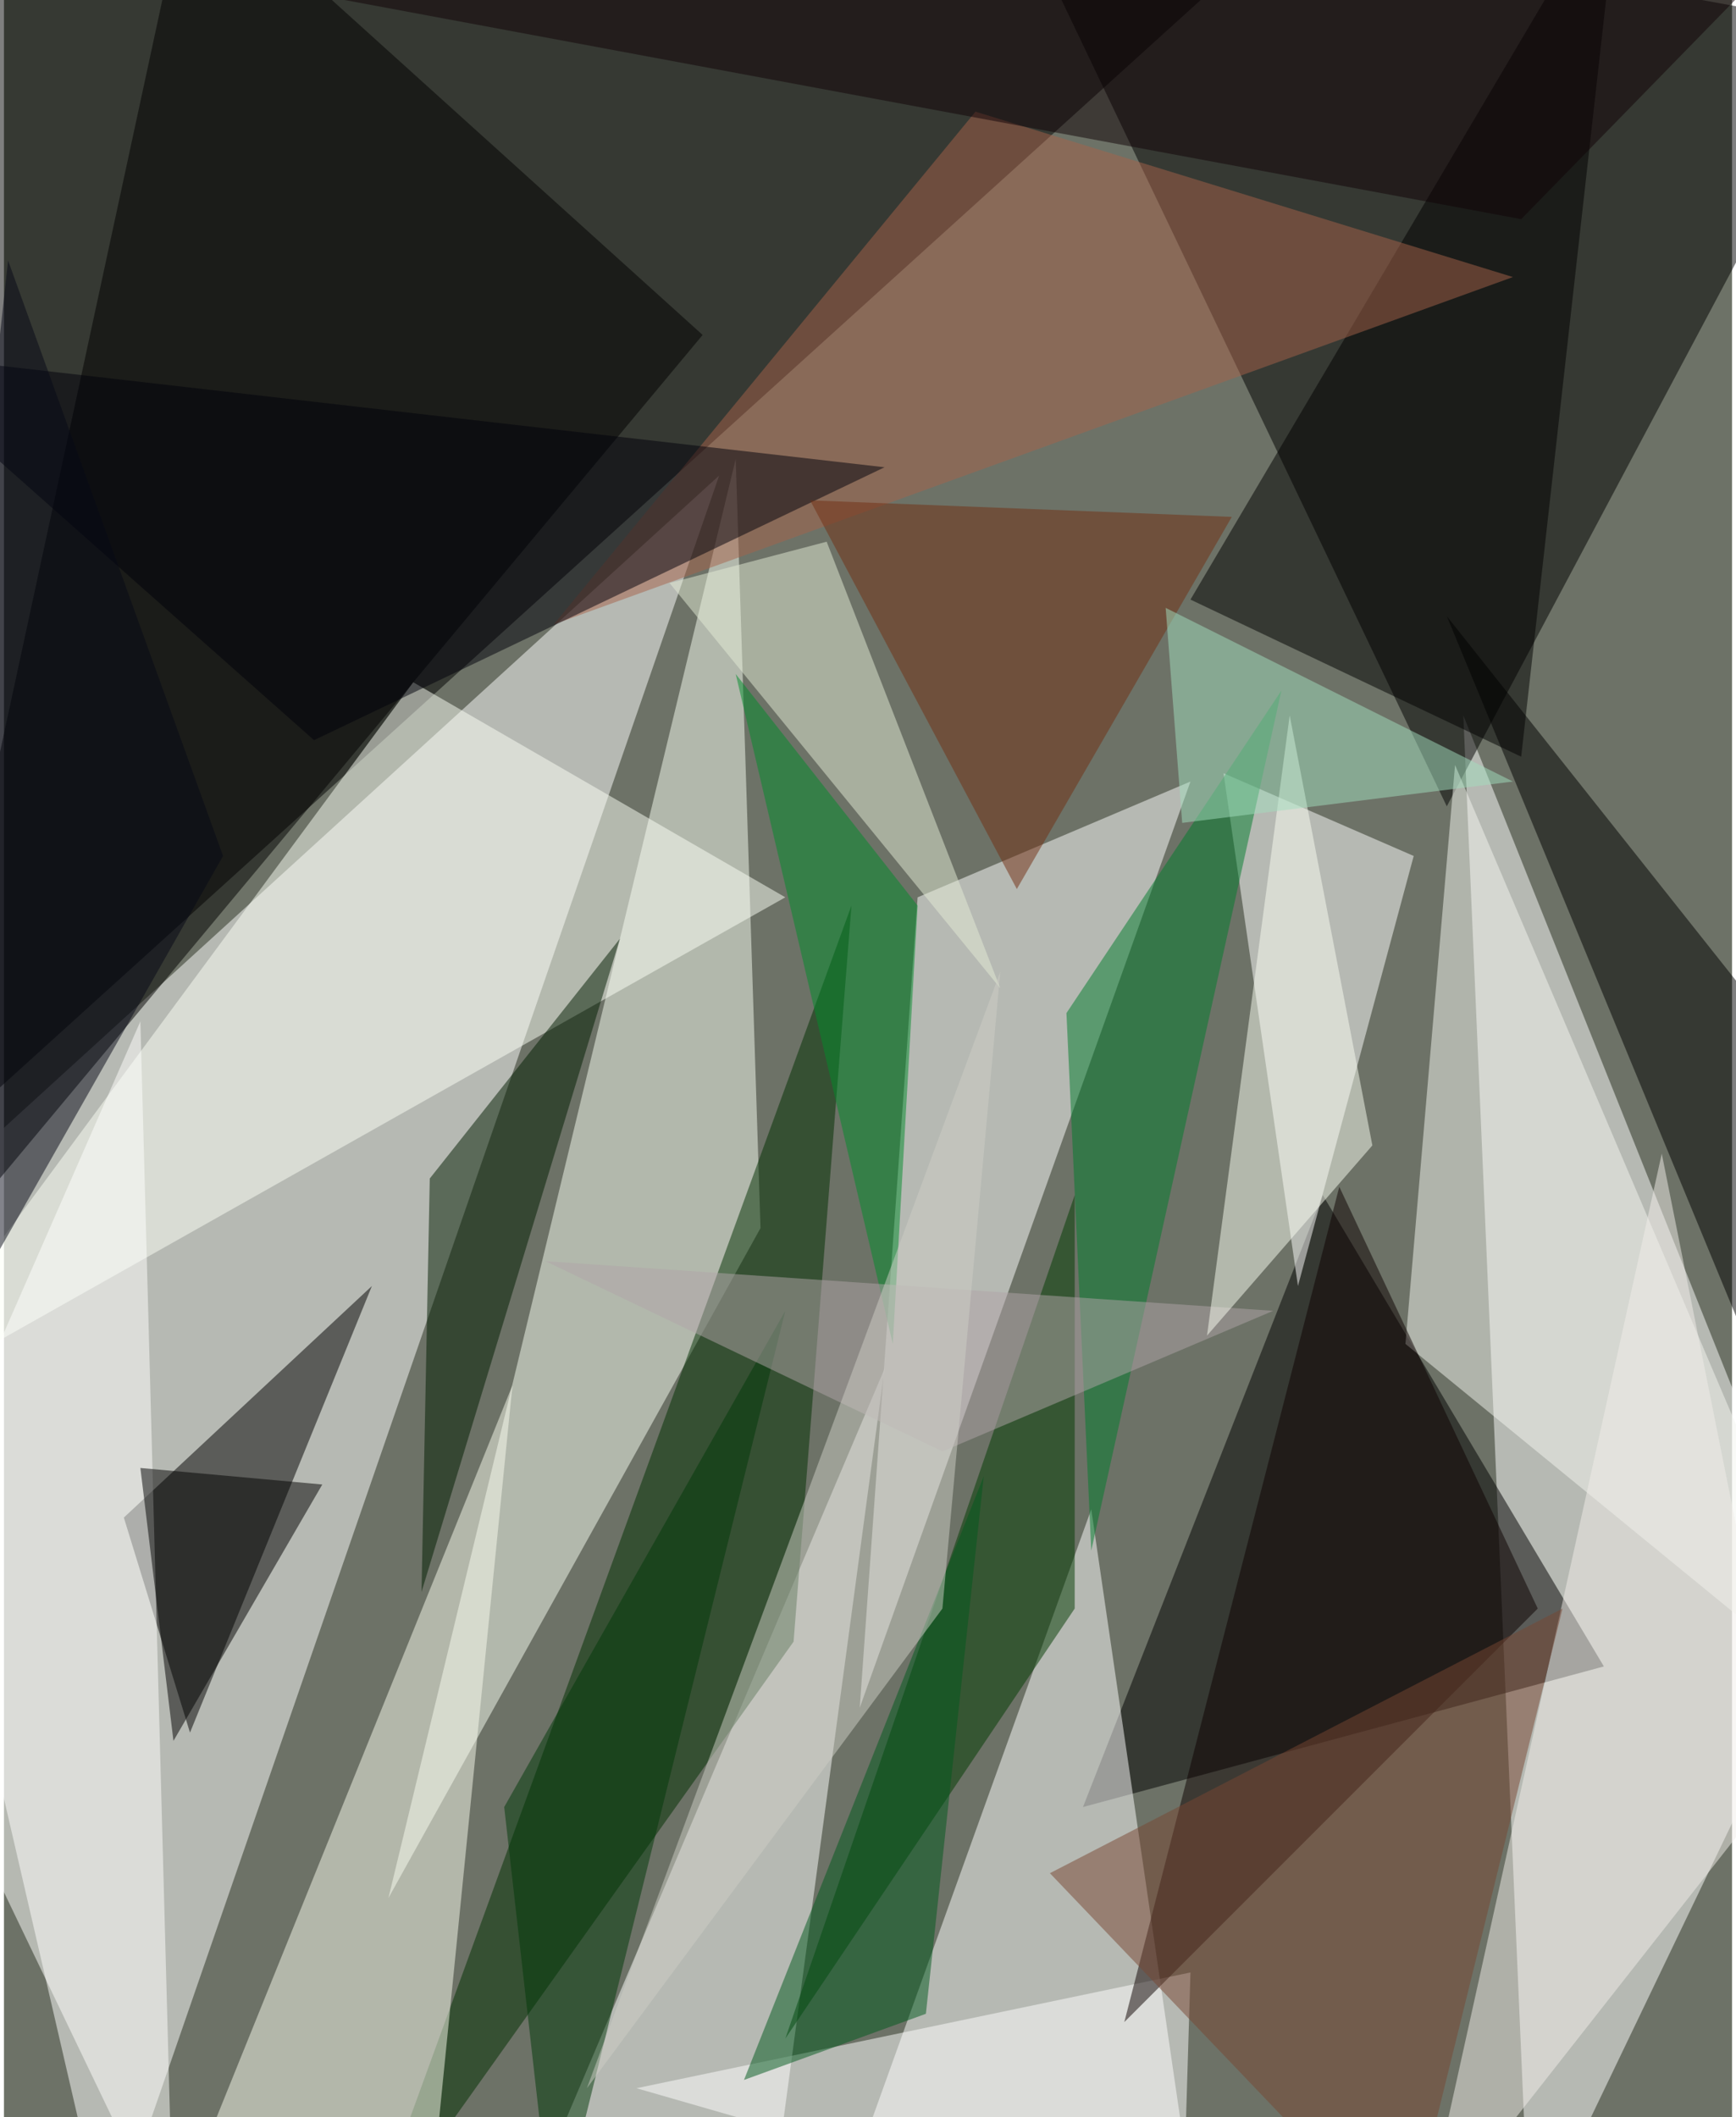 <svg xmlns="http://www.w3.org/2000/svg" width="228" height="278" viewBox="0 0 836 1024"><path fill="#6d7267" d="M0 0h836v1024H0z"/><g fill-opacity=".502"><path d="M590-10L-2 526-10-2z"/><path fill="#fff" d="M346 230L-62 602l112 484zm360 116l176 440-144 300z"/><path d="M898 14L698 390 482-62zM638 578L522 874l252-68z"/><path fill="#fff" d="M578 1086l-52-356-128 356z"/><path fill="#f8fcf2" d="M354 222l12 372-180 324z"/><path fill="#fff" d="M414 826l28-392 132-56z"/><path fill="#fff" d="M246 1086l180-424-56 416z"/><path fill="#002e00" d="M382 794l-208 292 236-648z"/><path d="M178 622L58 734l32 104zM90-62l248 224-400 480z"/><path fill="#fff" d="M682 414l-56 208-36-248z"/><path fill="#fafbee" d="M210 1030l36-360-152 376z"/><path fill="#fbfff6" d="M378 434L-62 682l260-352z"/><path d="M574 290L782-62l-48 428z"/><path fill="#003a00" d="M518 578v200L378 986z"/><path fill="#f4f5ef" d="M702 370l196 460-220-180z"/><path fill="#fffffc" d="M66 494l16 592-144-300z"/><path fill="#a5624b" d="M266 302l464-168-260-80z"/><path fill="#001d00" d="M298 454l-96 316 4-200z"/><path fill="#000001" d="M698 298l200 252v232z"/><path fill="#007c2c" d="M526 750l92-416-104 156z"/><path fill="#f2eee9" d="M686 1082l116-524 60 300z"/><path fill="#fff" d="M574 954l-4 132-264-76z"/><path fill="#0c0000" d="M542 978l104-404 96 204z"/><path fill="#008b2a" d="M442 438l-88-112 76 324z"/><path fill="#00010a" d="M-62 170l488 56-276 132z"/><path fill="#003808" d="M378 634L242 874l24 212z"/><path fill="#e3ebd5" d="M398 262l84 216-160-196z"/><path fill="#afa3a8" d="M262 610l192 92 160-68z"/><path fill="#f9fcf1" d="M582 646l40-300 40 208z"/><path d="M154 718L82 842 66 710z"/><path fill="#784632" d="M754 778l-76 308-172-180z"/><path fill="#732e13" d="M490 430L390 242l204 8z"/><path fill="#100306" d="M154-2l580 108L898-62z"/><path fill="#a1ddbe" d="M570 398l-8-104 168 84z"/><path fill="#060916" d="M-62 710L2 126l104 288z"/><path fill="#00591c" d="M446 974l28-260-116 292z"/><path fill="#cecec5" d="M482 470l-28 308-172 232z"/></g></svg>